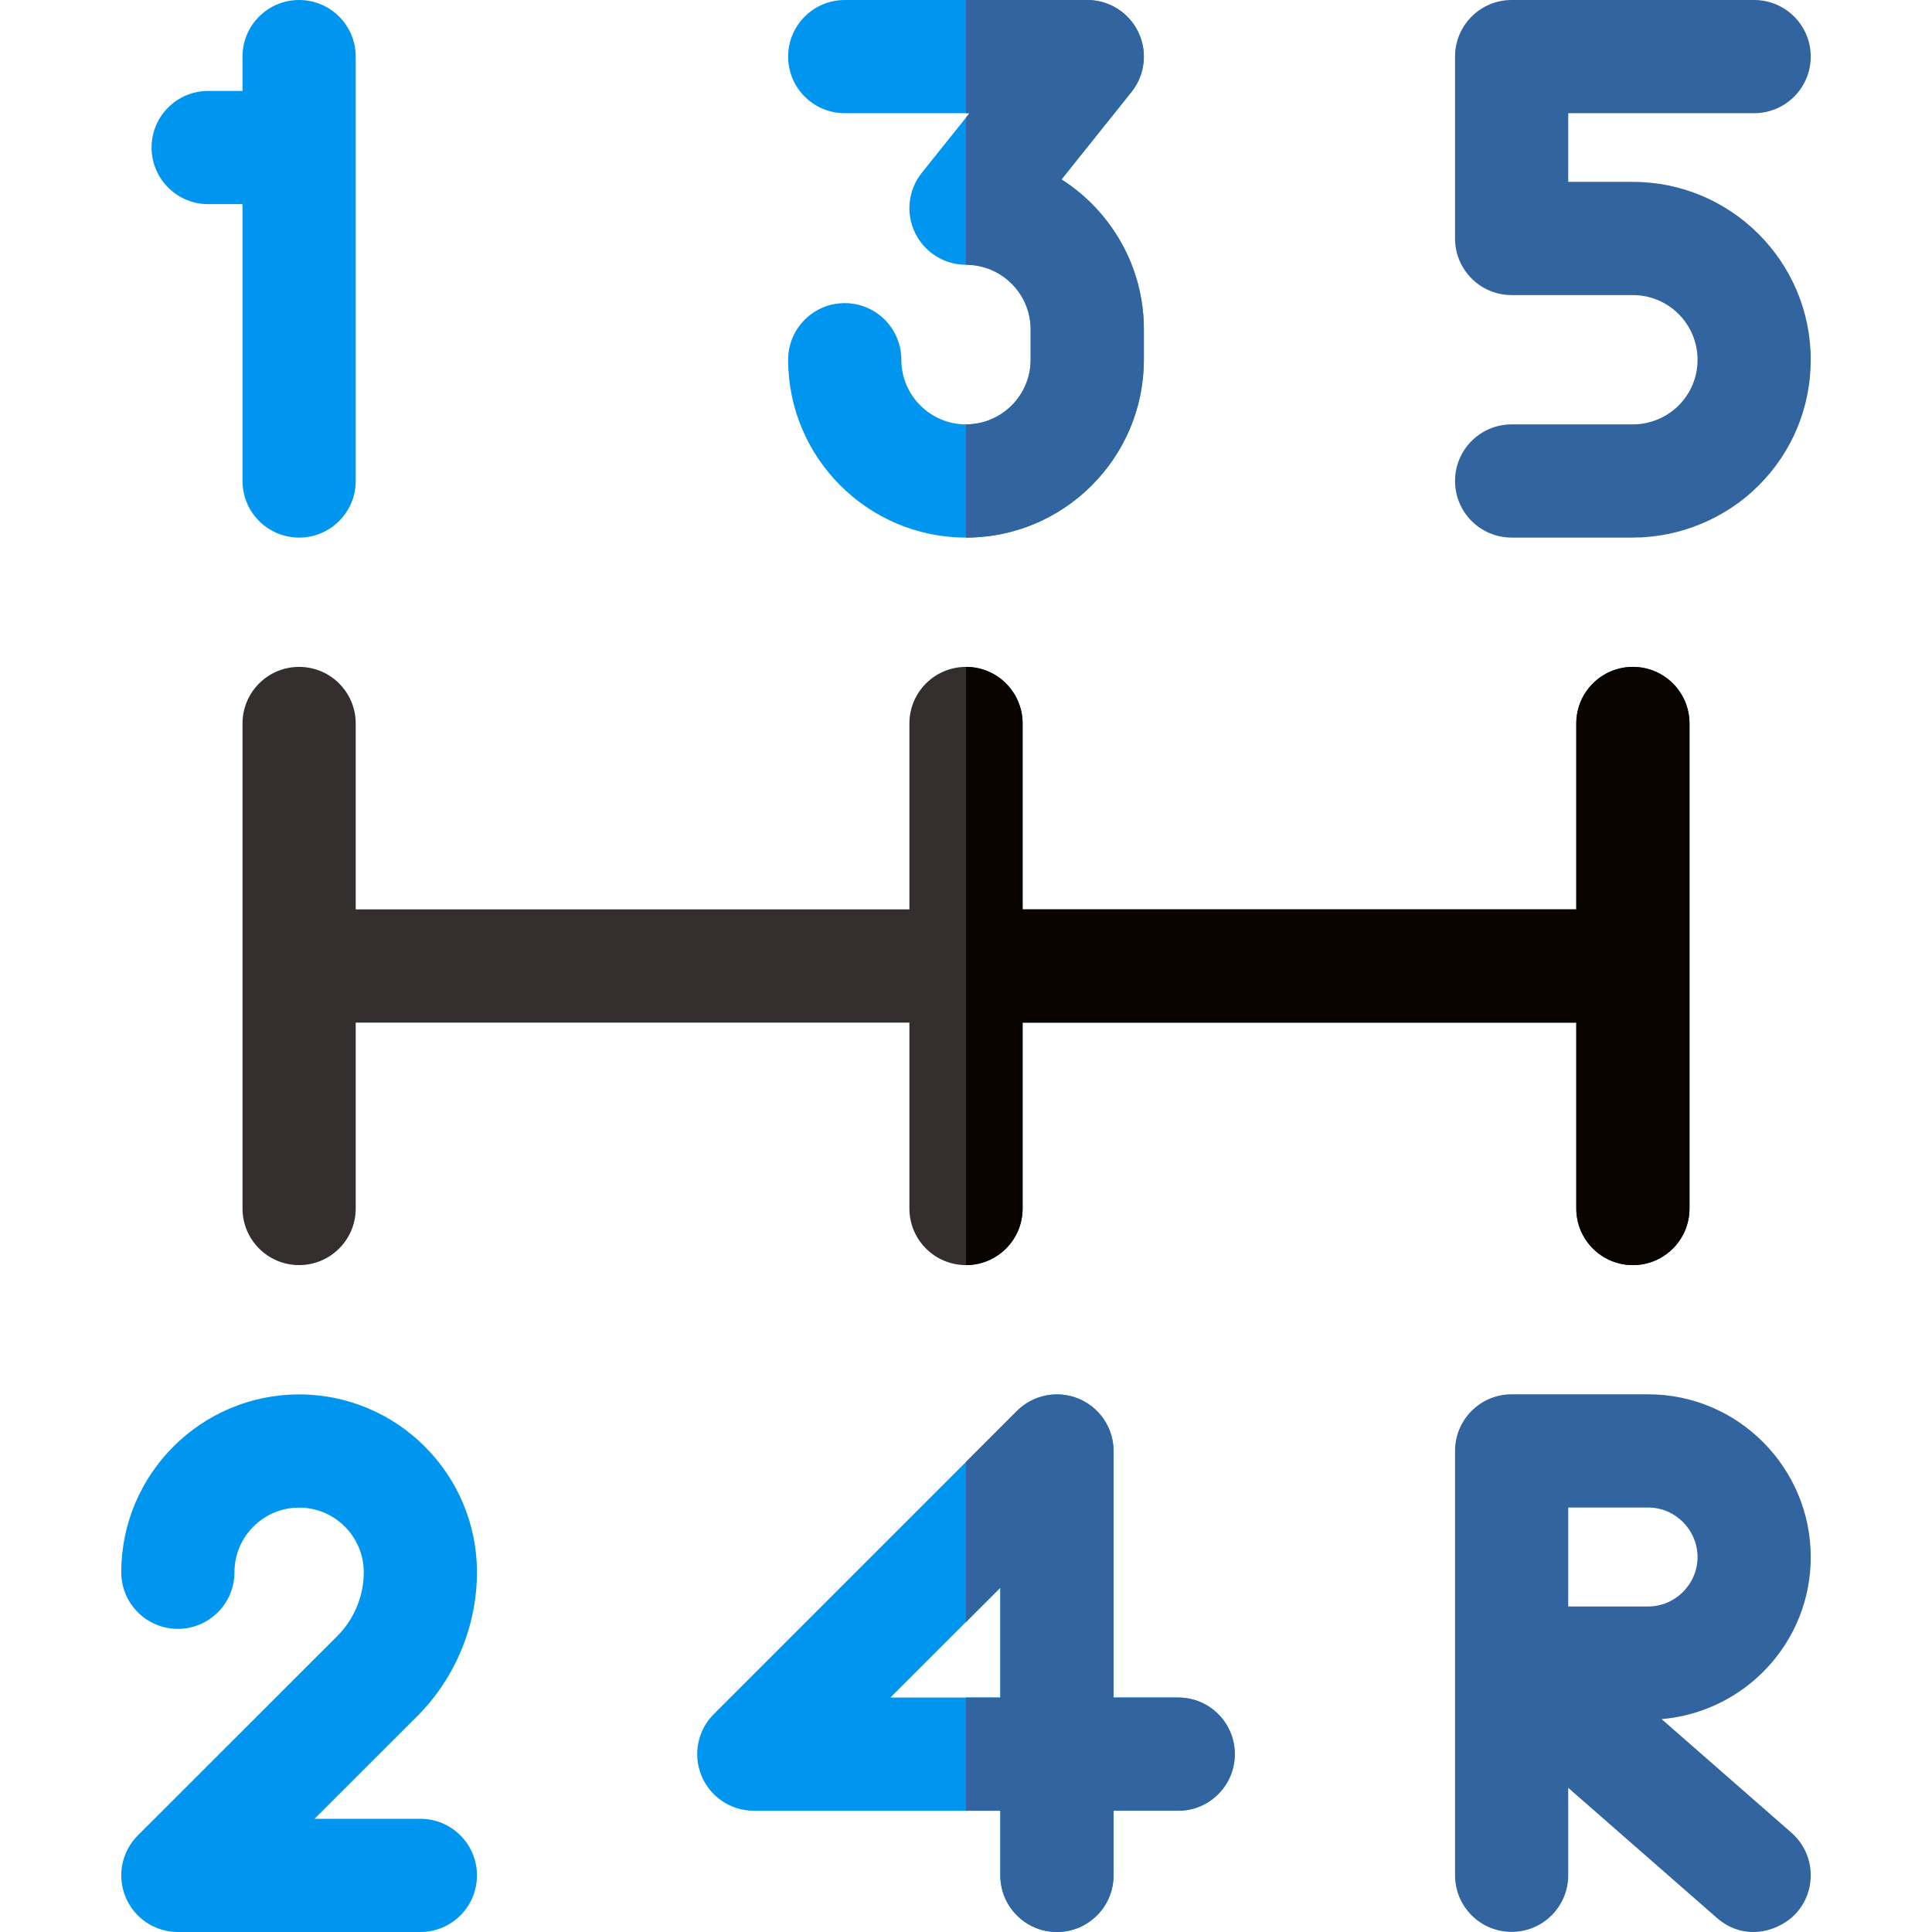 <svg id="Layer_1" enable-background="new 0 0 512 512" height="512" viewBox="0 0 512 512" width="512" xmlns="http://www.w3.org/2000/svg"><g><path d="m432.733 176.733c-8.284 0-15 6.716-15 15v49.267h-146.733v-49.267c0-8.284-6.716-15-15-15s-15 6.716-15 15v49.267h-146.733v-49.267c0-8.284-6.716-15-15-15s-15 6.716-15 15v128.533c0 8.284 6.716 15 15 15s15-6.716 15-15v-49.266h146.733v49.267c0 8.284 6.716 15 15 15s15-6.716 15-15v-49.267h146.733v49.267c0 8.284 6.716 15 15 15s15-6.716 15-15v-128.534c0-8.284-6.715-15-15-15z" fill="#352e2f"/><path d="m432.733 176.733c-8.284 0-15 6.716-15 15v49.267h-146.733v-49.267c0-8.284-6.716-15-15-15v158.533c8.284 0 15-6.716 15-15v-49.266h146.733v49.267c0 8.284 6.716 15 15 15s15-6.716 15-15v-128.534c0-8.284-6.715-15-15-15z" fill="#0a0400"/><g fill="#0096f0"><path d="m79.267 0c-8.284 0-15 6.716-15 15v9.1h-9.1c-8.284 0-15 6.716-15 15s6.716 15 15 15h9.1v73.367c0 8.284 6.716 15 15 15s15-6.716 15-15v-112.467c0-8.284-6.716-15-15-15z"/><path d="m111.4 512h-64.266c-6.067 0-11.537-3.655-13.858-9.261s-1.038-12.058 3.253-16.347c0 0 34.467-34.459 52.944-52.913 4.39-4.414 6.928-10.556 6.928-16.813 0-9.447-7.687-17.134-17.134-17.134s-17.133 7.687-17.133 17.134c0 8.284-6.716 15-15 15s-15-6.716-15-15c0-25.989 21.144-47.134 47.133-47.134s47.134 21.145 47.134 47.134c0 14.124-5.72 27.976-15.692 38.003-7.593 7.584-17.87 17.854-27.352 27.33h28.043c8.284 0 15 6.716 15 15s-6.715 15.001-15 15.001z"/><path d="m256 142.467c-25.989 0-47.134-21.145-47.134-47.134 0-8.284 6.716-15 15-15s15 6.716 15 15c0 9.447 7.687 17.134 17.134 17.134s17.134-7.687 17.134-17.134v-8.049c0-9.438-7.687-17.117-17.134-17.117-5.766 0-11.021-3.306-13.52-8.502-2.498-5.197-1.796-11.366 1.807-15.868l12.638-15.797h-33.059c-8.284 0-15-6.716-15-15s6.716-15 15-15h64.268c5.766 0 11.021 3.306 13.52 8.502 2.498 5.197 1.796 11.366-1.807 15.868l-18.542 23.178c13.116 8.376 21.829 23.058 21.829 39.736v8.049c0 25.989-21.145 47.134-47.134 47.134z"/></g><path d="m432.733 142.467h-32.133c-8.284 0-15-6.716-15-15s6.716-15 15-15h32.134c4.516 0 8.937-1.831 12.129-5.022 3.227-3.227 5.004-7.528 5.004-12.111 0-9.447-7.686-17.133-17.133-17.133h-32.134c-8.284 0-15-6.716-15-15v-48.201c0-8.284 6.716-15 15-15h64.267c8.284 0 15 6.716 15 15s-6.716 15-15 15h-49.267v18.2h17.134c25.989 0 47.133 21.144 47.133 47.133 0 12.595-4.897 24.43-13.791 33.324-8.779 8.778-20.931 13.81-33.343 13.81z" fill="#3264a0"/><path d="m312.233 449.866h-17.133v-65.333c0-6.067-3.654-11.536-9.26-13.858-5.603-2.32-12.057-1.039-16.347 3.252l-80.333 80.333c-4.29 4.29-5.573 10.741-3.252 16.347 2.322 5.605 7.791 9.26 13.858 9.26h65.334v17.133c0 8.284 6.716 15 15 15s15-6.716 15-15v-17.134h17.134c8.284 0 15-6.716 15-15s-6.716-15-15.001-15zm-47.133 0h-29.12l29.12-29.12z" fill="#0096f0"/><path d="m474.744 485.681-34.397-30.098c21.916-1.864 39.52-20.156 39.52-42.963 0-23.575-19.188-43.117-43.116-43.117h-36.151c-8.284 0-15 6.716-15 15v56.086c-.001.096-.001.192 0 .288v56.093c0 8.284 6.716 15 15 15s15-6.716 15-15v-23.177l39.389 34.466c7.525 6.582 16.933 3.427 21.167-1.411 5.454-6.235 4.822-15.711-1.412-21.167zm-59.144-59.944v-26.233h21.15c7.37 0 13.116 6.09 13.116 13.117 0 7.186-5.882 13.116-13.116 13.116z" fill="#3264a0"/><path d="m281.305 47.548 18.542-23.178c3.603-4.502 4.305-10.671 1.807-15.868-2.499-5.196-7.755-8.502-13.52-8.502h-32.134v30h.925l-.925 1.156v39.011c9.447 0 17.134 7.679 17.134 17.117v8.049c0 9.447-7.687 17.134-17.134 17.134v30c25.989 0 47.134-21.145 47.134-47.134v-8.049c0-16.679-8.713-31.36-21.829-39.736z" fill="#3264a0"/><path d="m312.233 449.866h-17.133v-65.333c0-6.067-3.654-11.536-9.26-13.858-5.603-2.32-12.057-1.039-16.347 3.252l-13.493 13.493v42.426l9.099-9.099v29.12h-9.099v30h9.099v17.133c0 8.284 6.716 15 15 15s15-6.716 15-15v-17.134h17.134c8.284 0 15-6.716 15-15s-6.715-15-15-15z" fill="#3264a0"/></g></svg>